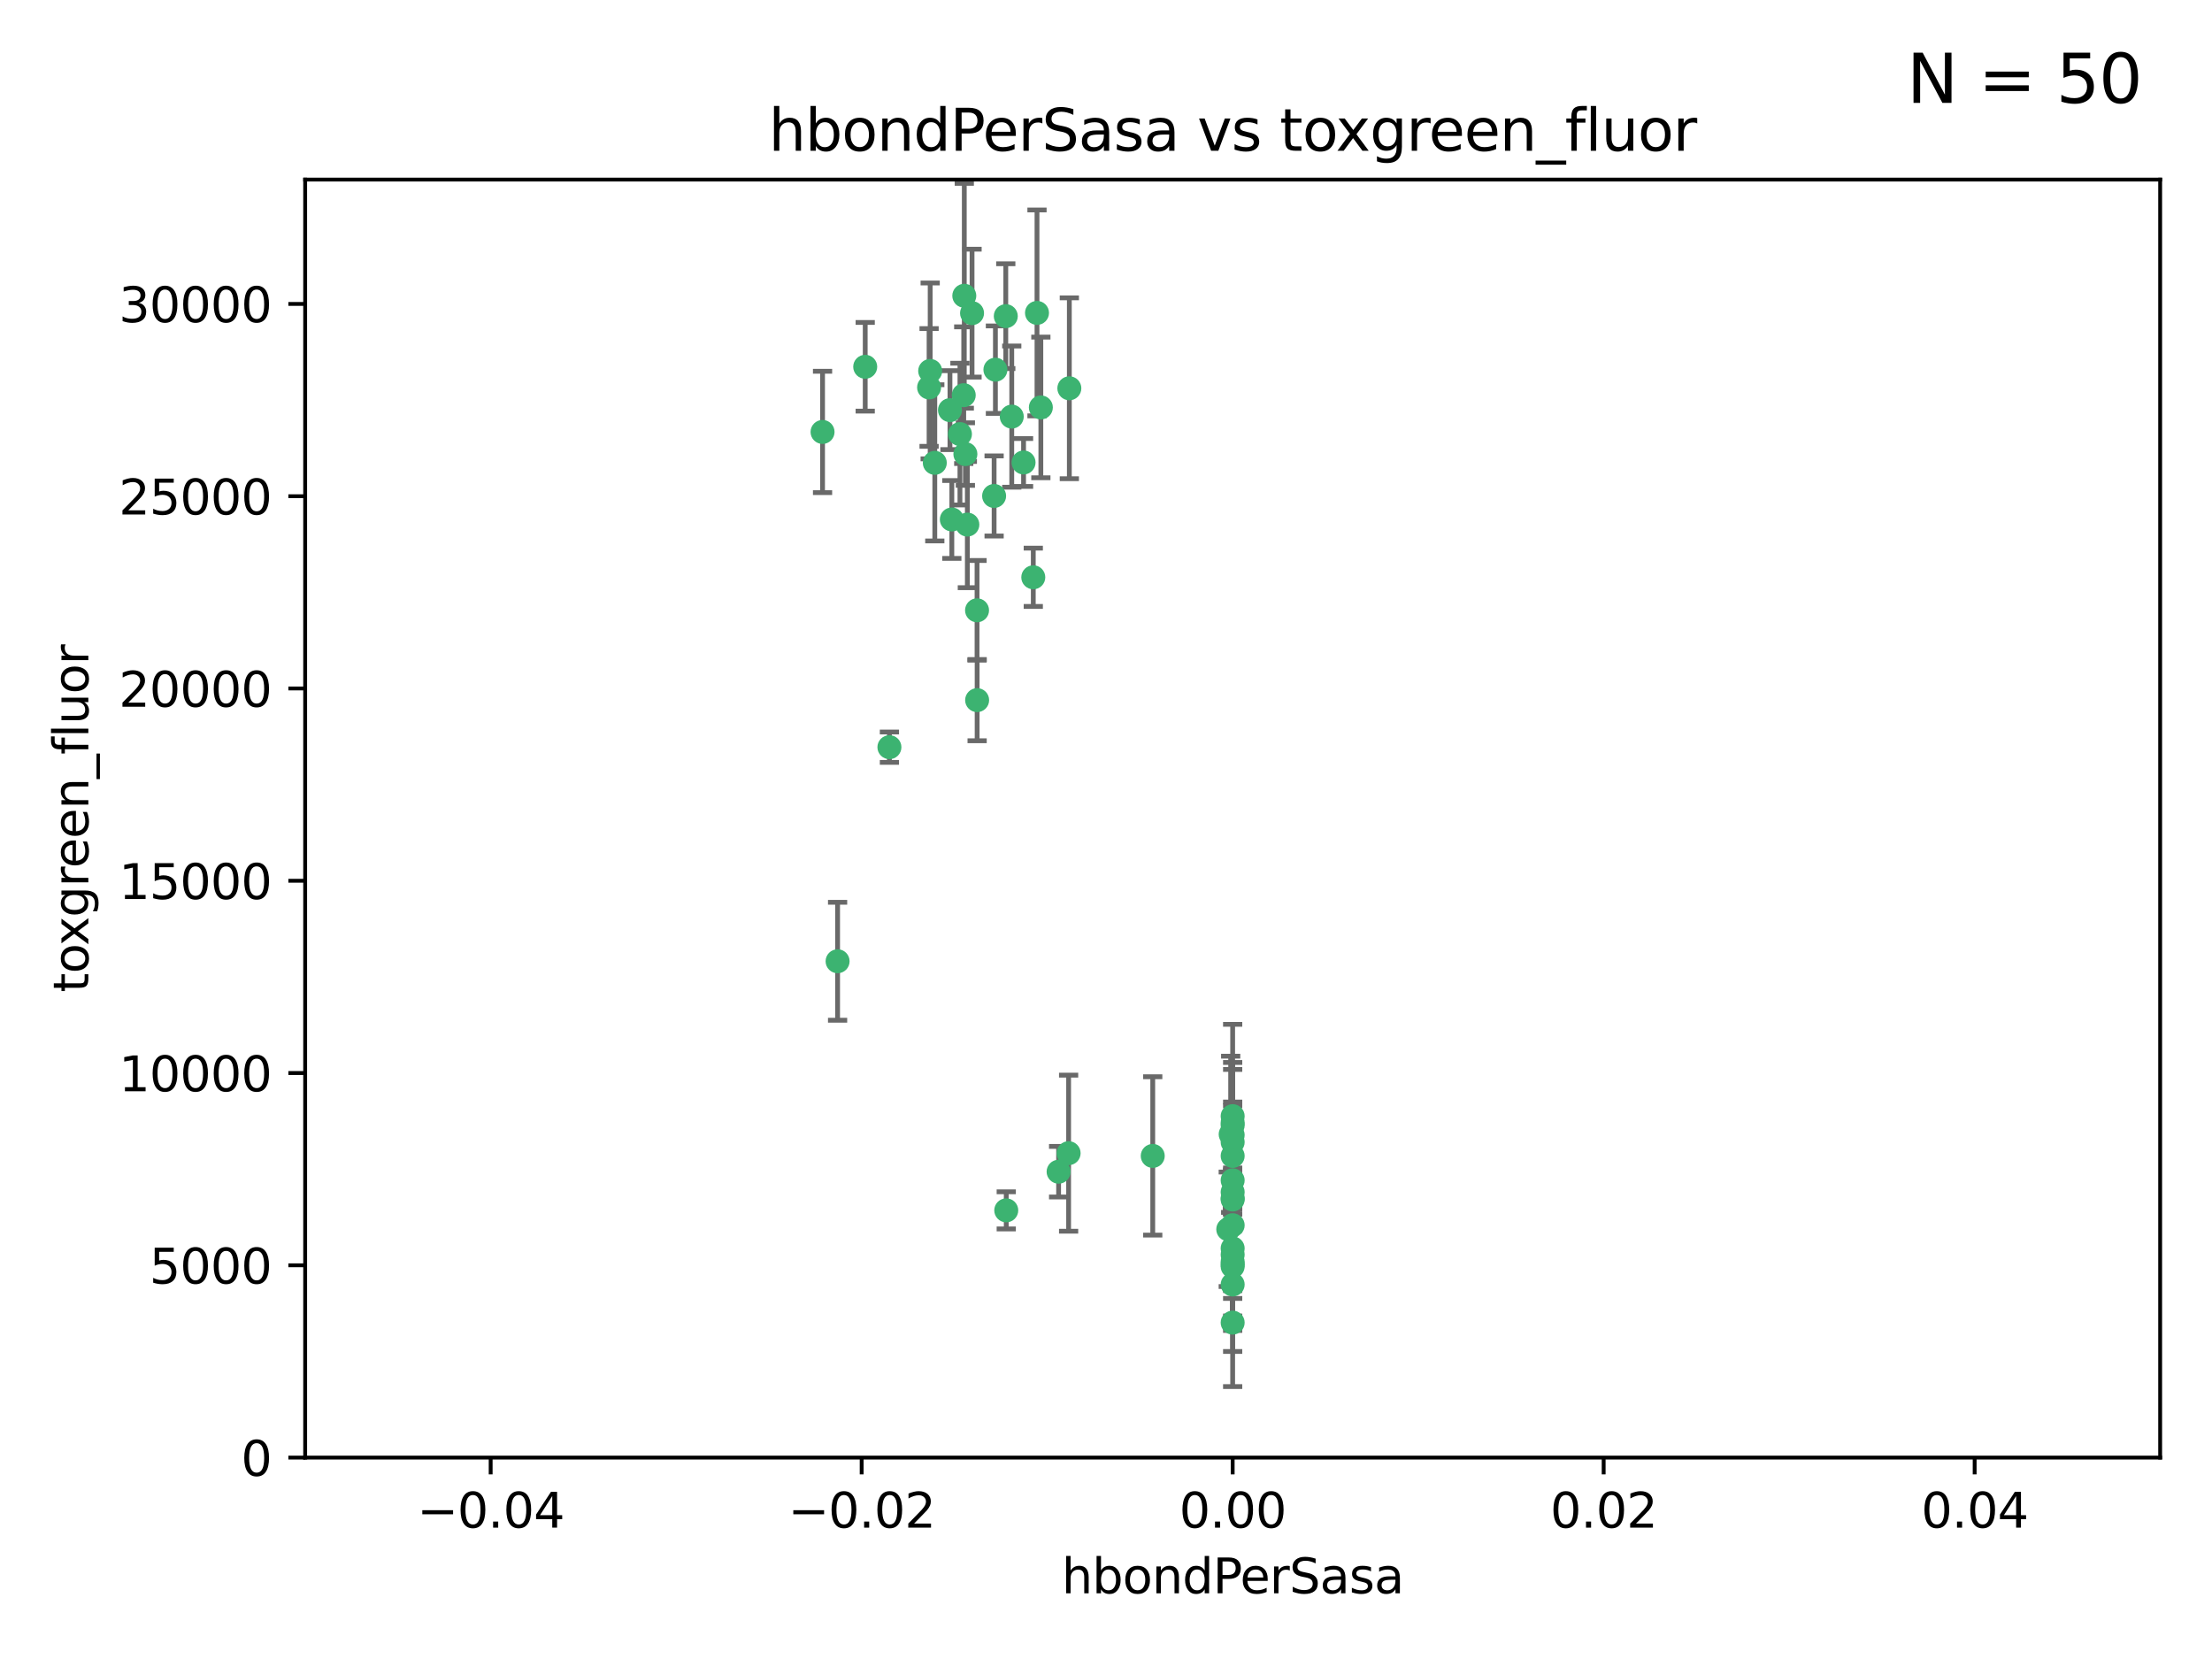 <?xml version="1.0" encoding="utf-8" standalone="no"?>
<!DOCTYPE svg PUBLIC "-//W3C//DTD SVG 1.1//EN"
  "http://www.w3.org/Graphics/SVG/1.1/DTD/svg11.dtd">
<svg xmlns:xlink="http://www.w3.org/1999/xlink" width="460.8pt" height="345.6pt" viewBox="0 0 460.8 345.6" xmlns="http://www.w3.org/2000/svg" version="1.1">
 <defs>
  <style type="text/css">*{stroke-linejoin: round; stroke-linecap: butt}</style>
 </defs>
 <g id="figure_1">
  <g id="patch_1">
   <path d="M 0 345.6 
L 460.8 345.6 
L 460.8 0 
L 0 0 
z
" style="fill: #ffffff"/>
  </g>
  <g id="axes_1">
   <g id="patch_2">
    <path d="M 63.571 303.64 
L 450 303.64 
L 450 37.411 
L 63.571 37.411 
z
" style="fill: #ffffff"/>
   </g>
   <g id="PathCollection_1">
    <defs>
     <path id="mdb2b9da87b" d="M 0 1.118 
C 0.297 1.118 0.581 1 0.791 0.791 
C 1 0.581 1.118 0.297 1.118 0 
C 1.118 -0.297 1 -0.581 0.791 -0.791 
C 0.581 -1 0.297 -1.118 0 -1.118 
C -0.297 -1.118 -0.581 -1 -0.791 -0.791 
C -1 -0.581 -1.118 -0.297 -1.118 0 
C -1.118 0.297 -1 0.581 -0.791 0.791 
C -0.581 1 -0.297 1.118 0 1.118 
z
" style="stroke: #3cb371"/>
    </defs>
    <g clip-path="url(#p364fda44f4)">
     <use xlink:href="#mdb2b9da87b" x="207.091" y="103.319" style="fill: #3cb371; stroke: #3cb371"/>
     <use xlink:href="#mdb2b9da87b" x="216.026" y="65.184" style="fill: #3cb371; stroke: #3cb371"/>
     <use xlink:href="#mdb2b9da87b" x="197.895" y="85.438" style="fill: #3cb371; stroke: #3cb371"/>
     <use xlink:href="#mdb2b9da87b" x="200.763" y="82.326" style="fill: #3cb371; stroke: #3cb371"/>
     <use xlink:href="#mdb2b9da87b" x="180.24" y="76.407" style="fill: #3cb371; stroke: #3cb371"/>
     <use xlink:href="#mdb2b9da87b" x="209.523" y="65.86" style="fill: #3cb371; stroke: #3cb371"/>
     <use xlink:href="#mdb2b9da87b" x="198.284" y="108.214" style="fill: #3cb371; stroke: #3cb371"/>
     <use xlink:href="#mdb2b9da87b" x="199.974" y="90.426" style="fill: #3cb371; stroke: #3cb371"/>
     <use xlink:href="#mdb2b9da87b" x="200.88" y="61.614" style="fill: #3cb371; stroke: #3cb371"/>
     <use xlink:href="#mdb2b9da87b" x="203.536" y="127.138" style="fill: #3cb371; stroke: #3cb371"/>
     <use xlink:href="#mdb2b9da87b" x="222.763" y="80.887" style="fill: #3cb371; stroke: #3cb371"/>
     <use xlink:href="#mdb2b9da87b" x="201.107" y="94.593" style="fill: #3cb371; stroke: #3cb371"/>
     <use xlink:href="#mdb2b9da87b" x="207.363" y="77.01" style="fill: #3cb371; stroke: #3cb371"/>
     <use xlink:href="#mdb2b9da87b" x="203.554" y="145.851" style="fill: #3cb371; stroke: #3cb371"/>
     <use xlink:href="#mdb2b9da87b" x="210.768" y="86.787" style="fill: #3cb371; stroke: #3cb371"/>
     <use xlink:href="#mdb2b9da87b" x="216.829" y="84.877" style="fill: #3cb371; stroke: #3cb371"/>
     <use xlink:href="#mdb2b9da87b" x="193.773" y="77.272" style="fill: #3cb371; stroke: #3cb371"/>
     <use xlink:href="#mdb2b9da87b" x="213.226" y="96.341" style="fill: #3cb371; stroke: #3cb371"/>
     <use xlink:href="#mdb2b9da87b" x="202.496" y="65.233" style="fill: #3cb371; stroke: #3cb371"/>
     <use xlink:href="#mdb2b9da87b" x="215.253" y="120.261" style="fill: #3cb371; stroke: #3cb371"/>
     <use xlink:href="#mdb2b9da87b" x="174.486" y="200.248" style="fill: #3cb371; stroke: #3cb371"/>
     <use xlink:href="#mdb2b9da87b" x="209.62" y="252.138" style="fill: #3cb371; stroke: #3cb371"/>
     <use xlink:href="#mdb2b9da87b" x="194.735" y="96.418" style="fill: #3cb371; stroke: #3cb371"/>
     <use xlink:href="#mdb2b9da87b" x="193.547" y="80.711" style="fill: #3cb371; stroke: #3cb371"/>
     <use xlink:href="#mdb2b9da87b" x="171.352" y="89.982" style="fill: #3cb371; stroke: #3cb371"/>
     <use xlink:href="#mdb2b9da87b" x="222.612" y="240.229" style="fill: #3cb371; stroke: #3cb371"/>
     <use xlink:href="#mdb2b9da87b" x="220.527" y="244.087" style="fill: #3cb371; stroke: #3cb371"/>
     <use xlink:href="#mdb2b9da87b" x="201.516" y="109.281" style="fill: #3cb371; stroke: #3cb371"/>
     <use xlink:href="#mdb2b9da87b" x="185.282" y="155.653" style="fill: #3cb371; stroke: #3cb371"/>
     <use xlink:href="#mdb2b9da87b" x="256.786" y="263.821" style="fill: #3cb371; stroke: #3cb371"/>
     <use xlink:href="#mdb2b9da87b" x="240.137" y="240.798" style="fill: #3cb371; stroke: #3cb371"/>
     <use xlink:href="#mdb2b9da87b" x="256.786" y="248.333" style="fill: #3cb371; stroke: #3cb371"/>
     <use xlink:href="#mdb2b9da87b" x="256.786" y="260.057" style="fill: #3cb371; stroke: #3cb371"/>
     <use xlink:href="#mdb2b9da87b" x="256.786" y="232.519" style="fill: #3cb371; stroke: #3cb371"/>
     <use xlink:href="#mdb2b9da87b" x="256.786" y="234.427" style="fill: #3cb371; stroke: #3cb371"/>
     <use xlink:href="#mdb2b9da87b" x="255.869" y="256.083" style="fill: #3cb371; stroke: #3cb371"/>
     <use xlink:href="#mdb2b9da87b" x="256.786" y="249.606" style="fill: #3cb371; stroke: #3cb371"/>
     <use xlink:href="#mdb2b9da87b" x="256.786" y="240.802" style="fill: #3cb371; stroke: #3cb371"/>
     <use xlink:href="#mdb2b9da87b" x="256.786" y="245.879" style="fill: #3cb371; stroke: #3cb371"/>
     <use xlink:href="#mdb2b9da87b" x="256.786" y="236.437" style="fill: #3cb371; stroke: #3cb371"/>
     <use xlink:href="#mdb2b9da87b" x="256.786" y="237.927" style="fill: #3cb371; stroke: #3cb371"/>
     <use xlink:href="#mdb2b9da87b" x="256.786" y="249.877" style="fill: #3cb371; stroke: #3cb371"/>
     <use xlink:href="#mdb2b9da87b" x="256.786" y="255.236" style="fill: #3cb371; stroke: #3cb371"/>
     <use xlink:href="#mdb2b9da87b" x="256.786" y="267.589" style="fill: #3cb371; stroke: #3cb371"/>
     <use xlink:href="#mdb2b9da87b" x="256.786" y="263.407" style="fill: #3cb371; stroke: #3cb371"/>
     <use xlink:href="#mdb2b9da87b" x="256.786" y="275.523" style="fill: #3cb371; stroke: #3cb371"/>
     <use xlink:href="#mdb2b9da87b" x="256.786" y="233.87" style="fill: #3cb371; stroke: #3cb371"/>
     <use xlink:href="#mdb2b9da87b" x="256.786" y="261.371" style="fill: #3cb371; stroke: #3cb371"/>
     <use xlink:href="#mdb2b9da87b" x="256.372" y="236.293" style="fill: #3cb371; stroke: #3cb371"/>
     <use xlink:href="#mdb2b9da87b" x="256.786" y="262.865" style="fill: #3cb371; stroke: #3cb371"/>
    </g>
   </g>
   <g id="matplotlib.axis_1">
    <g id="xtick_1">
     <g id="line2d_1">
      <defs>
       <path id="made9ef7521" d="M 0 0 
L 0 3.5 
" style="stroke: #000000; stroke-width: 0.8"/>
      </defs>
      <g>
       <use xlink:href="#made9ef7521" x="102.214" y="303.64" style="stroke: #000000; stroke-width: 0.8"/>
      </g>
     </g>
     <g id="text_1">
      <!-- −0.04 -->
      <g transform="translate(86.891 318.238)scale(0.1 -0.1)">
       <defs>
        <path id="DejaVuSans-2212" d="M 678 2272 
L 4684 2272 
L 4684 1741 
L 678 1741 
L 678 2272 
z
" transform="scale(0.016)"/>
        <path id="DejaVuSans-30" d="M 2034 4250 
Q 1547 4250 1301 3770 
Q 1056 3291 1056 2328 
Q 1056 1369 1301 889 
Q 1547 409 2034 409 
Q 2525 409 2770 889 
Q 3016 1369 3016 2328 
Q 3016 3291 2770 3770 
Q 2525 4250 2034 4250 
z
M 2034 4750 
Q 2819 4750 3233 4129 
Q 3647 3509 3647 2328 
Q 3647 1150 3233 529 
Q 2819 -91 2034 -91 
Q 1250 -91 836 529 
Q 422 1150 422 2328 
Q 422 3509 836 4129 
Q 1250 4750 2034 4750 
z
" transform="scale(0.016)"/>
        <path id="DejaVuSans-2e" d="M 684 794 
L 1344 794 
L 1344 0 
L 684 0 
L 684 794 
z
" transform="scale(0.016)"/>
        <path id="DejaVuSans-34" d="M 2419 4116 
L 825 1625 
L 2419 1625 
L 2419 4116 
z
M 2253 4666 
L 3047 4666 
L 3047 1625 
L 3713 1625 
L 3713 1100 
L 3047 1100 
L 3047 0 
L 2419 0 
L 2419 1100 
L 313 1100 
L 313 1709 
L 2253 4666 
z
" transform="scale(0.016)"/>
       </defs>
       <use xlink:href="#DejaVuSans-2212"/>
       <use xlink:href="#DejaVuSans-30" x="83.789"/>
       <use xlink:href="#DejaVuSans-2e" x="147.412"/>
       <use xlink:href="#DejaVuSans-30" x="179.199"/>
       <use xlink:href="#DejaVuSans-34" x="242.822"/>
      </g>
     </g>
    </g>
    <g id="xtick_2">
     <g id="line2d_2">
      <g>
       <use xlink:href="#made9ef7521" x="179.5" y="303.64" style="stroke: #000000; stroke-width: 0.8"/>
      </g>
     </g>
     <g id="text_2">
      <!-- −0.02 -->
      <g transform="translate(164.177 318.238)scale(0.1 -0.1)">
       <defs>
        <path id="DejaVuSans-32" d="M 1228 531 
L 3431 531 
L 3431 0 
L 469 0 
L 469 531 
Q 828 903 1448 1529 
Q 2069 2156 2228 2338 
Q 2531 2678 2651 2914 
Q 2772 3150 2772 3378 
Q 2772 3750 2511 3984 
Q 2250 4219 1831 4219 
Q 1534 4219 1204 4116 
Q 875 4013 500 3803 
L 500 4441 
Q 881 4594 1212 4672 
Q 1544 4750 1819 4750 
Q 2544 4750 2975 4387 
Q 3406 4025 3406 3419 
Q 3406 3131 3298 2873 
Q 3191 2616 2906 2266 
Q 2828 2175 2409 1742 
Q 1991 1309 1228 531 
z
" transform="scale(0.016)"/>
       </defs>
       <use xlink:href="#DejaVuSans-2212"/>
       <use xlink:href="#DejaVuSans-30" x="83.789"/>
       <use xlink:href="#DejaVuSans-2e" x="147.412"/>
       <use xlink:href="#DejaVuSans-30" x="179.199"/>
       <use xlink:href="#DejaVuSans-32" x="242.822"/>
      </g>
     </g>
    </g>
    <g id="xtick_3">
     <g id="line2d_3">
      <g>
       <use xlink:href="#made9ef7521" x="256.786" y="303.64" style="stroke: #000000; stroke-width: 0.8"/>
      </g>
     </g>
     <g id="text_3">
      <!-- 0.00 -->
      <g transform="translate(245.653 318.238)scale(0.1 -0.1)">
       <use xlink:href="#DejaVuSans-30"/>
       <use xlink:href="#DejaVuSans-2e" x="63.623"/>
       <use xlink:href="#DejaVuSans-30" x="95.41"/>
       <use xlink:href="#DejaVuSans-30" x="159.033"/>
      </g>
     </g>
    </g>
    <g id="xtick_4">
     <g id="line2d_4">
      <g>
       <use xlink:href="#made9ef7521" x="334.071" y="303.64" style="stroke: #000000; stroke-width: 0.8"/>
      </g>
     </g>
     <g id="text_4">
      <!-- 0.02 -->
      <g transform="translate(322.939 318.238)scale(0.1 -0.1)">
       <use xlink:href="#DejaVuSans-30"/>
       <use xlink:href="#DejaVuSans-2e" x="63.623"/>
       <use xlink:href="#DejaVuSans-30" x="95.41"/>
       <use xlink:href="#DejaVuSans-32" x="159.033"/>
      </g>
     </g>
    </g>
    <g id="xtick_5">
     <g id="line2d_5">
      <g>
       <use xlink:href="#made9ef7521" x="411.357" y="303.64" style="stroke: #000000; stroke-width: 0.8"/>
      </g>
     </g>
     <g id="text_5">
      <!-- 0.04 -->
      <g transform="translate(400.224 318.238)scale(0.1 -0.1)">
       <use xlink:href="#DejaVuSans-30"/>
       <use xlink:href="#DejaVuSans-2e" x="63.623"/>
       <use xlink:href="#DejaVuSans-30" x="95.41"/>
       <use xlink:href="#DejaVuSans-34" x="159.033"/>
      </g>
     </g>
    </g>
    <g id="text_6">
     <!-- hbondPerSasa -->
     <g transform="translate(221.168 331.917)scale(0.1 -0.1)">
      <defs>
       <path id="DejaVuSans-68" d="M 3513 2113 
L 3513 0 
L 2938 0 
L 2938 2094 
Q 2938 2591 2744 2837 
Q 2550 3084 2163 3084 
Q 1697 3084 1428 2787 
Q 1159 2491 1159 1978 
L 1159 0 
L 581 0 
L 581 4863 
L 1159 4863 
L 1159 2956 
Q 1366 3272 1645 3428 
Q 1925 3584 2291 3584 
Q 2894 3584 3203 3211 
Q 3513 2838 3513 2113 
z
" transform="scale(0.016)"/>
       <path id="DejaVuSans-62" d="M 3116 1747 
Q 3116 2381 2855 2742 
Q 2594 3103 2138 3103 
Q 1681 3103 1420 2742 
Q 1159 2381 1159 1747 
Q 1159 1113 1420 752 
Q 1681 391 2138 391 
Q 2594 391 2855 752 
Q 3116 1113 3116 1747 
z
M 1159 2969 
Q 1341 3281 1617 3432 
Q 1894 3584 2278 3584 
Q 2916 3584 3314 3078 
Q 3713 2572 3713 1747 
Q 3713 922 3314 415 
Q 2916 -91 2278 -91 
Q 1894 -91 1617 61 
Q 1341 213 1159 525 
L 1159 0 
L 581 0 
L 581 4863 
L 1159 4863 
L 1159 2969 
z
" transform="scale(0.016)"/>
       <path id="DejaVuSans-6f" d="M 1959 3097 
Q 1497 3097 1228 2736 
Q 959 2375 959 1747 
Q 959 1119 1226 758 
Q 1494 397 1959 397 
Q 2419 397 2687 759 
Q 2956 1122 2956 1747 
Q 2956 2369 2687 2733 
Q 2419 3097 1959 3097 
z
M 1959 3584 
Q 2709 3584 3137 3096 
Q 3566 2609 3566 1747 
Q 3566 888 3137 398 
Q 2709 -91 1959 -91 
Q 1206 -91 779 398 
Q 353 888 353 1747 
Q 353 2609 779 3096 
Q 1206 3584 1959 3584 
z
" transform="scale(0.016)"/>
       <path id="DejaVuSans-6e" d="M 3513 2113 
L 3513 0 
L 2938 0 
L 2938 2094 
Q 2938 2591 2744 2837 
Q 2550 3084 2163 3084 
Q 1697 3084 1428 2787 
Q 1159 2491 1159 1978 
L 1159 0 
L 581 0 
L 581 3500 
L 1159 3500 
L 1159 2956 
Q 1366 3272 1645 3428 
Q 1925 3584 2291 3584 
Q 2894 3584 3203 3211 
Q 3513 2838 3513 2113 
z
" transform="scale(0.016)"/>
       <path id="DejaVuSans-64" d="M 2906 2969 
L 2906 4863 
L 3481 4863 
L 3481 0 
L 2906 0 
L 2906 525 
Q 2725 213 2448 61 
Q 2172 -91 1784 -91 
Q 1150 -91 751 415 
Q 353 922 353 1747 
Q 353 2572 751 3078 
Q 1150 3584 1784 3584 
Q 2172 3584 2448 3432 
Q 2725 3281 2906 2969 
z
M 947 1747 
Q 947 1113 1208 752 
Q 1469 391 1925 391 
Q 2381 391 2643 752 
Q 2906 1113 2906 1747 
Q 2906 2381 2643 2742 
Q 2381 3103 1925 3103 
Q 1469 3103 1208 2742 
Q 947 2381 947 1747 
z
" transform="scale(0.016)"/>
       <path id="DejaVuSans-50" d="M 1259 4147 
L 1259 2394 
L 2053 2394 
Q 2494 2394 2734 2622 
Q 2975 2850 2975 3272 
Q 2975 3691 2734 3919 
Q 2494 4147 2053 4147 
L 1259 4147 
z
M 628 4666 
L 2053 4666 
Q 2838 4666 3239 4311 
Q 3641 3956 3641 3272 
Q 3641 2581 3239 2228 
Q 2838 1875 2053 1875 
L 1259 1875 
L 1259 0 
L 628 0 
L 628 4666 
z
" transform="scale(0.016)"/>
       <path id="DejaVuSans-65" d="M 3597 1894 
L 3597 1613 
L 953 1613 
Q 991 1019 1311 708 
Q 1631 397 2203 397 
Q 2534 397 2845 478 
Q 3156 559 3463 722 
L 3463 178 
Q 3153 47 2828 -22 
Q 2503 -91 2169 -91 
Q 1331 -91 842 396 
Q 353 884 353 1716 
Q 353 2575 817 3079 
Q 1281 3584 2069 3584 
Q 2775 3584 3186 3129 
Q 3597 2675 3597 1894 
z
M 3022 2063 
Q 3016 2534 2758 2815 
Q 2500 3097 2075 3097 
Q 1594 3097 1305 2825 
Q 1016 2553 972 2059 
L 3022 2063 
z
" transform="scale(0.016)"/>
       <path id="DejaVuSans-72" d="M 2631 2963 
Q 2534 3019 2420 3045 
Q 2306 3072 2169 3072 
Q 1681 3072 1420 2755 
Q 1159 2438 1159 1844 
L 1159 0 
L 581 0 
L 581 3500 
L 1159 3500 
L 1159 2956 
Q 1341 3275 1631 3429 
Q 1922 3584 2338 3584 
Q 2397 3584 2469 3576 
Q 2541 3569 2628 3553 
L 2631 2963 
z
" transform="scale(0.016)"/>
       <path id="DejaVuSans-53" d="M 3425 4513 
L 3425 3897 
Q 3066 4069 2747 4153 
Q 2428 4238 2131 4238 
Q 1616 4238 1336 4038 
Q 1056 3838 1056 3469 
Q 1056 3159 1242 3001 
Q 1428 2844 1947 2747 
L 2328 2669 
Q 3034 2534 3370 2195 
Q 3706 1856 3706 1288 
Q 3706 609 3251 259 
Q 2797 -91 1919 -91 
Q 1588 -91 1214 -16 
Q 841 59 441 206 
L 441 856 
Q 825 641 1194 531 
Q 1563 422 1919 422 
Q 2459 422 2753 634 
Q 3047 847 3047 1241 
Q 3047 1584 2836 1778 
Q 2625 1972 2144 2069 
L 1759 2144 
Q 1053 2284 737 2584 
Q 422 2884 422 3419 
Q 422 4038 858 4394 
Q 1294 4750 2059 4750 
Q 2388 4750 2728 4690 
Q 3069 4631 3425 4513 
z
" transform="scale(0.016)"/>
       <path id="DejaVuSans-61" d="M 2194 1759 
Q 1497 1759 1228 1600 
Q 959 1441 959 1056 
Q 959 750 1161 570 
Q 1363 391 1709 391 
Q 2188 391 2477 730 
Q 2766 1069 2766 1631 
L 2766 1759 
L 2194 1759 
z
M 3341 1997 
L 3341 0 
L 2766 0 
L 2766 531 
Q 2569 213 2275 61 
Q 1981 -91 1556 -91 
Q 1019 -91 701 211 
Q 384 513 384 1019 
Q 384 1609 779 1909 
Q 1175 2209 1959 2209 
L 2766 2209 
L 2766 2266 
Q 2766 2663 2505 2880 
Q 2244 3097 1772 3097 
Q 1472 3097 1187 3025 
Q 903 2953 641 2809 
L 641 3341 
Q 956 3463 1253 3523 
Q 1550 3584 1831 3584 
Q 2591 3584 2966 3190 
Q 3341 2797 3341 1997 
z
" transform="scale(0.016)"/>
       <path id="DejaVuSans-73" d="M 2834 3397 
L 2834 2853 
Q 2591 2978 2328 3040 
Q 2066 3103 1784 3103 
Q 1356 3103 1142 2972 
Q 928 2841 928 2578 
Q 928 2378 1081 2264 
Q 1234 2150 1697 2047 
L 1894 2003 
Q 2506 1872 2764 1633 
Q 3022 1394 3022 966 
Q 3022 478 2636 193 
Q 2250 -91 1575 -91 
Q 1294 -91 989 -36 
Q 684 19 347 128 
L 347 722 
Q 666 556 975 473 
Q 1284 391 1588 391 
Q 1994 391 2212 530 
Q 2431 669 2431 922 
Q 2431 1156 2273 1281 
Q 2116 1406 1581 1522 
L 1381 1569 
Q 847 1681 609 1914 
Q 372 2147 372 2553 
Q 372 3047 722 3315 
Q 1072 3584 1716 3584 
Q 2034 3584 2315 3537 
Q 2597 3491 2834 3397 
z
" transform="scale(0.016)"/>
      </defs>
      <use xlink:href="#DejaVuSans-68"/>
      <use xlink:href="#DejaVuSans-62" x="63.379"/>
      <use xlink:href="#DejaVuSans-6f" x="126.855"/>
      <use xlink:href="#DejaVuSans-6e" x="188.037"/>
      <use xlink:href="#DejaVuSans-64" x="251.416"/>
      <use xlink:href="#DejaVuSans-50" x="314.893"/>
      <use xlink:href="#DejaVuSans-65" x="371.57"/>
      <use xlink:href="#DejaVuSans-72" x="433.094"/>
      <use xlink:href="#DejaVuSans-53" x="474.207"/>
      <use xlink:href="#DejaVuSans-61" x="537.684"/>
      <use xlink:href="#DejaVuSans-73" x="598.963"/>
      <use xlink:href="#DejaVuSans-61" x="651.062"/>
     </g>
    </g>
   </g>
   <g id="matplotlib.axis_2">
    <g id="ytick_1">
     <g id="line2d_6">
      <defs>
       <path id="mf29296e3e3" d="M 0 0 
L -3.5 0 
" style="stroke: #000000; stroke-width: 0.8"/>
      </defs>
      <g>
       <use xlink:href="#mf29296e3e3" x="63.571" y="303.64" style="stroke: #000000; stroke-width: 0.8"/>
      </g>
     </g>
     <g id="text_7">
      <!-- 0 -->
      <g transform="translate(50.209 307.439)scale(0.1 -0.1)">
       <use xlink:href="#DejaVuSans-30"/>
      </g>
     </g>
    </g>
    <g id="ytick_2">
     <g id="line2d_7">
      <g>
       <use xlink:href="#mf29296e3e3" x="63.571" y="263.586" style="stroke: #000000; stroke-width: 0.8"/>
      </g>
     </g>
     <g id="text_8">
      <!-- 5000 -->
      <g transform="translate(31.121 267.385)scale(0.1 -0.1)">
       <defs>
        <path id="DejaVuSans-35" d="M 691 4666 
L 3169 4666 
L 3169 4134 
L 1269 4134 
L 1269 2991 
Q 1406 3038 1543 3061 
Q 1681 3084 1819 3084 
Q 2600 3084 3056 2656 
Q 3513 2228 3513 1497 
Q 3513 744 3044 326 
Q 2575 -91 1722 -91 
Q 1428 -91 1123 -41 
Q 819 9 494 109 
L 494 744 
Q 775 591 1075 516 
Q 1375 441 1709 441 
Q 2250 441 2565 725 
Q 2881 1009 2881 1497 
Q 2881 1984 2565 2268 
Q 2250 2553 1709 2553 
Q 1456 2553 1204 2497 
Q 953 2441 691 2322 
L 691 4666 
z
" transform="scale(0.016)"/>
       </defs>
       <use xlink:href="#DejaVuSans-35"/>
       <use xlink:href="#DejaVuSans-30" x="63.623"/>
       <use xlink:href="#DejaVuSans-30" x="127.246"/>
       <use xlink:href="#DejaVuSans-30" x="190.869"/>
      </g>
     </g>
    </g>
    <g id="ytick_3">
     <g id="line2d_8">
      <g>
       <use xlink:href="#mf29296e3e3" x="63.571" y="223.532" style="stroke: #000000; stroke-width: 0.8"/>
      </g>
     </g>
     <g id="text_9">
      <!-- 10000 -->
      <g transform="translate(24.759 227.331)scale(0.1 -0.1)">
       <defs>
        <path id="DejaVuSans-31" d="M 794 531 
L 1825 531 
L 1825 4091 
L 703 3866 
L 703 4441 
L 1819 4666 
L 2450 4666 
L 2450 531 
L 3481 531 
L 3481 0 
L 794 0 
L 794 531 
z
" transform="scale(0.016)"/>
       </defs>
       <use xlink:href="#DejaVuSans-31"/>
       <use xlink:href="#DejaVuSans-30" x="63.623"/>
       <use xlink:href="#DejaVuSans-30" x="127.246"/>
       <use xlink:href="#DejaVuSans-30" x="190.869"/>
       <use xlink:href="#DejaVuSans-30" x="254.492"/>
      </g>
     </g>
    </g>
    <g id="ytick_4">
     <g id="line2d_9">
      <g>
       <use xlink:href="#mf29296e3e3" x="63.571" y="183.478" style="stroke: #000000; stroke-width: 0.8"/>
      </g>
     </g>
     <g id="text_10">
      <!-- 15000 -->
      <g transform="translate(24.759 187.278)scale(0.1 -0.1)">
       <use xlink:href="#DejaVuSans-31"/>
       <use xlink:href="#DejaVuSans-35" x="63.623"/>
       <use xlink:href="#DejaVuSans-30" x="127.246"/>
       <use xlink:href="#DejaVuSans-30" x="190.869"/>
       <use xlink:href="#DejaVuSans-30" x="254.492"/>
      </g>
     </g>
    </g>
    <g id="ytick_5">
     <g id="line2d_10">
      <g>
       <use xlink:href="#mf29296e3e3" x="63.571" y="143.424" style="stroke: #000000; stroke-width: 0.8"/>
      </g>
     </g>
     <g id="text_11">
      <!-- 20000 -->
      <g transform="translate(24.759 147.224)scale(0.1 -0.1)">
       <use xlink:href="#DejaVuSans-32"/>
       <use xlink:href="#DejaVuSans-30" x="63.623"/>
       <use xlink:href="#DejaVuSans-30" x="127.246"/>
       <use xlink:href="#DejaVuSans-30" x="190.869"/>
       <use xlink:href="#DejaVuSans-30" x="254.492"/>
      </g>
     </g>
    </g>
    <g id="ytick_6">
     <g id="line2d_11">
      <g>
       <use xlink:href="#mf29296e3e3" x="63.571" y="103.371" style="stroke: #000000; stroke-width: 0.8"/>
      </g>
     </g>
     <g id="text_12">
      <!-- 25000 -->
      <g transform="translate(24.759 107.17)scale(0.1 -0.1)">
       <use xlink:href="#DejaVuSans-32"/>
       <use xlink:href="#DejaVuSans-35" x="63.623"/>
       <use xlink:href="#DejaVuSans-30" x="127.246"/>
       <use xlink:href="#DejaVuSans-30" x="190.869"/>
       <use xlink:href="#DejaVuSans-30" x="254.492"/>
      </g>
     </g>
    </g>
    <g id="ytick_7">
     <g id="line2d_12">
      <g>
       <use xlink:href="#mf29296e3e3" x="63.571" y="63.317" style="stroke: #000000; stroke-width: 0.8"/>
      </g>
     </g>
     <g id="text_13">
      <!-- 30000 -->
      <g transform="translate(24.759 67.116)scale(0.1 -0.1)">
       <defs>
        <path id="DejaVuSans-33" d="M 2597 2516 
Q 3050 2419 3304 2112 
Q 3559 1806 3559 1356 
Q 3559 666 3084 287 
Q 2609 -91 1734 -91 
Q 1441 -91 1130 -33 
Q 819 25 488 141 
L 488 750 
Q 750 597 1062 519 
Q 1375 441 1716 441 
Q 2309 441 2620 675 
Q 2931 909 2931 1356 
Q 2931 1769 2642 2001 
Q 2353 2234 1838 2234 
L 1294 2234 
L 1294 2753 
L 1863 2753 
Q 2328 2753 2575 2939 
Q 2822 3125 2822 3475 
Q 2822 3834 2567 4026 
Q 2313 4219 1838 4219 
Q 1578 4219 1281 4162 
Q 984 4106 628 3988 
L 628 4550 
Q 988 4650 1302 4700 
Q 1616 4750 1894 4750 
Q 2613 4750 3031 4423 
Q 3450 4097 3450 3541 
Q 3450 3153 3228 2886 
Q 3006 2619 2597 2516 
z
" transform="scale(0.016)"/>
       </defs>
       <use xlink:href="#DejaVuSans-33"/>
       <use xlink:href="#DejaVuSans-30" x="63.623"/>
       <use xlink:href="#DejaVuSans-30" x="127.246"/>
       <use xlink:href="#DejaVuSans-30" x="190.869"/>
       <use xlink:href="#DejaVuSans-30" x="254.492"/>
      </g>
     </g>
    </g>
    <g id="text_14">
     <!-- toxgreen_fluor -->
     <g transform="translate(18.401 206.72)rotate(-90)scale(0.1 -0.1)">
      <defs>
       <path id="DejaVuSans-74" d="M 1172 4494 
L 1172 3500 
L 2356 3500 
L 2356 3053 
L 1172 3053 
L 1172 1153 
Q 1172 725 1289 603 
Q 1406 481 1766 481 
L 2356 481 
L 2356 0 
L 1766 0 
Q 1100 0 847 248 
Q 594 497 594 1153 
L 594 3053 
L 172 3053 
L 172 3500 
L 594 3500 
L 594 4494 
L 1172 4494 
z
" transform="scale(0.016)"/>
       <path id="DejaVuSans-78" d="M 3513 3500 
L 2247 1797 
L 3578 0 
L 2900 0 
L 1881 1375 
L 863 0 
L 184 0 
L 1544 1831 
L 300 3500 
L 978 3500 
L 1906 2253 
L 2834 3500 
L 3513 3500 
z
" transform="scale(0.016)"/>
       <path id="DejaVuSans-67" d="M 2906 1791 
Q 2906 2416 2648 2759 
Q 2391 3103 1925 3103 
Q 1463 3103 1205 2759 
Q 947 2416 947 1791 
Q 947 1169 1205 825 
Q 1463 481 1925 481 
Q 2391 481 2648 825 
Q 2906 1169 2906 1791 
z
M 3481 434 
Q 3481 -459 3084 -895 
Q 2688 -1331 1869 -1331 
Q 1566 -1331 1297 -1286 
Q 1028 -1241 775 -1147 
L 775 -588 
Q 1028 -725 1275 -790 
Q 1522 -856 1778 -856 
Q 2344 -856 2625 -561 
Q 2906 -266 2906 331 
L 2906 616 
Q 2728 306 2450 153 
Q 2172 0 1784 0 
Q 1141 0 747 490 
Q 353 981 353 1791 
Q 353 2603 747 3093 
Q 1141 3584 1784 3584 
Q 2172 3584 2450 3431 
Q 2728 3278 2906 2969 
L 2906 3500 
L 3481 3500 
L 3481 434 
z
" transform="scale(0.016)"/>
       <path id="DejaVuSans-5f" d="M 3263 -1063 
L 3263 -1509 
L -63 -1509 
L -63 -1063 
L 3263 -1063 
z
" transform="scale(0.016)"/>
       <path id="DejaVuSans-66" d="M 2375 4863 
L 2375 4384 
L 1825 4384 
Q 1516 4384 1395 4259 
Q 1275 4134 1275 3809 
L 1275 3500 
L 2222 3500 
L 2222 3053 
L 1275 3053 
L 1275 0 
L 697 0 
L 697 3053 
L 147 3053 
L 147 3500 
L 697 3500 
L 697 3744 
Q 697 4328 969 4595 
Q 1241 4863 1831 4863 
L 2375 4863 
z
" transform="scale(0.016)"/>
       <path id="DejaVuSans-6c" d="M 603 4863 
L 1178 4863 
L 1178 0 
L 603 0 
L 603 4863 
z
" transform="scale(0.016)"/>
       <path id="DejaVuSans-75" d="M 544 1381 
L 544 3500 
L 1119 3500 
L 1119 1403 
Q 1119 906 1312 657 
Q 1506 409 1894 409 
Q 2359 409 2629 706 
Q 2900 1003 2900 1516 
L 2900 3500 
L 3475 3500 
L 3475 0 
L 2900 0 
L 2900 538 
Q 2691 219 2414 64 
Q 2138 -91 1772 -91 
Q 1169 -91 856 284 
Q 544 659 544 1381 
z
M 1991 3584 
L 1991 3584 
z
" transform="scale(0.016)"/>
      </defs>
      <use xlink:href="#DejaVuSans-74"/>
      <use xlink:href="#DejaVuSans-6f" x="39.209"/>
      <use xlink:href="#DejaVuSans-78" x="97.266"/>
      <use xlink:href="#DejaVuSans-67" x="156.445"/>
      <use xlink:href="#DejaVuSans-72" x="219.922"/>
      <use xlink:href="#DejaVuSans-65" x="258.785"/>
      <use xlink:href="#DejaVuSans-65" x="320.309"/>
      <use xlink:href="#DejaVuSans-6e" x="381.832"/>
      <use xlink:href="#DejaVuSans-5f" x="445.211"/>
      <use xlink:href="#DejaVuSans-66" x="495.211"/>
      <use xlink:href="#DejaVuSans-6c" x="530.416"/>
      <use xlink:href="#DejaVuSans-75" x="558.199"/>
      <use xlink:href="#DejaVuSans-6f" x="621.578"/>
      <use xlink:href="#DejaVuSans-72" x="682.76"/>
     </g>
    </g>
   </g>
   <g id="LineCollection_1">
    <path d="M 207.091 111.662 
L 207.091 94.976 
" clip-path="url(#p364fda44f4)" style="fill: none; stroke: #696969"/>
    <path d="M 216.026 86.629 
L 216.026 43.739 
" clip-path="url(#p364fda44f4)" style="fill: none; stroke: #696969"/>
    <path d="M 197.895 93.658 
L 197.895 77.218 
" clip-path="url(#p364fda44f4)" style="fill: none; stroke: #696969"/>
    <path d="M 200.763 96.567 
L 200.763 68.086 
" clip-path="url(#p364fda44f4)" style="fill: none; stroke: #696969"/>
    <path d="M 180.24 85.641 
L 180.24 67.173 
" clip-path="url(#p364fda44f4)" style="fill: none; stroke: #696969"/>
    <path d="M 209.523 76.775 
L 209.523 54.946 
" clip-path="url(#p364fda44f4)" style="fill: none; stroke: #696969"/>
    <path d="M 198.284 116.326 
L 198.284 100.101 
" clip-path="url(#p364fda44f4)" style="fill: none; stroke: #696969"/>
    <path d="M 199.974 105.189 
L 199.974 75.663 
" clip-path="url(#p364fda44f4)" style="fill: none; stroke: #696969"/>
    <path d="M 200.88 85.029 
L 200.88 38.199 
" clip-path="url(#p364fda44f4)" style="fill: none; stroke: #696969"/>
    <path d="M 203.536 137.518 
L 203.536 116.759 
" clip-path="url(#p364fda44f4)" style="fill: none; stroke: #696969"/>
    <path d="M 222.763 99.727 
L 222.763 62.047 
" clip-path="url(#p364fda44f4)" style="fill: none; stroke: #696969"/>
    <path d="M 201.107 101.108 
L 201.107 88.078 
" clip-path="url(#p364fda44f4)" style="fill: none; stroke: #696969"/>
    <path d="M 207.363 86.119 
L 207.363 67.901 
" clip-path="url(#p364fda44f4)" style="fill: none; stroke: #696969"/>
    <path d="M 203.554 154.314 
L 203.554 137.387 
" clip-path="url(#p364fda44f4)" style="fill: none; stroke: #696969"/>
    <path d="M 210.768 101.495 
L 210.768 72.08 
" clip-path="url(#p364fda44f4)" style="fill: none; stroke: #696969"/>
    <path d="M 216.829 99.526 
L 216.829 70.227 
" clip-path="url(#p364fda44f4)" style="fill: none; stroke: #696969"/>
    <path d="M 193.773 95.589 
L 193.773 58.955 
" clip-path="url(#p364fda44f4)" style="fill: none; stroke: #696969"/>
    <path d="M 213.226 101.329 
L 213.226 91.353 
" clip-path="url(#p364fda44f4)" style="fill: none; stroke: #696969"/>
    <path d="M 202.496 78.556 
L 202.496 51.911 
" clip-path="url(#p364fda44f4)" style="fill: none; stroke: #696969"/>
    <path d="M 215.253 126.332 
L 215.253 114.19 
" clip-path="url(#p364fda44f4)" style="fill: none; stroke: #696969"/>
    <path d="M 174.486 212.532 
L 174.486 187.964 
" clip-path="url(#p364fda44f4)" style="fill: none; stroke: #696969"/>
    <path d="M 209.62 256.007 
L 209.62 248.269 
" clip-path="url(#p364fda44f4)" style="fill: none; stroke: #696969"/>
    <path d="M 194.735 112.691 
L 194.735 80.146 
" clip-path="url(#p364fda44f4)" style="fill: none; stroke: #696969"/>
    <path d="M 193.547 92.975 
L 193.547 68.447 
" clip-path="url(#p364fda44f4)" style="fill: none; stroke: #696969"/>
    <path d="M 171.352 102.623 
L 171.352 77.342 
" clip-path="url(#p364fda44f4)" style="fill: none; stroke: #696969"/>
    <path d="M 222.612 256.484 
L 222.612 223.973 
" clip-path="url(#p364fda44f4)" style="fill: none; stroke: #696969"/>
    <path d="M 220.527 249.358 
L 220.527 238.816 
" clip-path="url(#p364fda44f4)" style="fill: none; stroke: #696969"/>
    <path d="M 201.516 122.425 
L 201.516 96.137 
" clip-path="url(#p364fda44f4)" style="fill: none; stroke: #696969"/>
    <path d="M 185.282 158.82 
L 185.282 152.486 
" clip-path="url(#p364fda44f4)" style="fill: none; stroke: #696969"/>
    <path d="M 256.786 281.536 
L 256.786 246.107 
" clip-path="url(#p364fda44f4)" style="fill: none; stroke: #696969"/>
    <path d="M 240.137 257.291 
L 240.137 224.306 
" clip-path="url(#p364fda44f4)" style="fill: none; stroke: #696969"/>
    <path d="M 256.786 252.959 
L 256.786 243.707 
" clip-path="url(#p364fda44f4)" style="fill: none; stroke: #696969"/>
    <path d="M 256.786 268.246 
L 256.786 251.867 
" clip-path="url(#p364fda44f4)" style="fill: none; stroke: #696969"/>
    <path d="M 256.786 251.65 
L 256.786 213.389 
" clip-path="url(#p364fda44f4)" style="fill: none; stroke: #696969"/>
    <path d="M 256.786 246.063 
L 256.786 222.79 
" clip-path="url(#p364fda44f4)" style="fill: none; stroke: #696969"/>
    <path d="M 255.869 268.01 
L 255.869 244.156 
" clip-path="url(#p364fda44f4)" style="fill: none; stroke: #696969"/>
    <path d="M 256.786 268.849 
L 256.786 230.363 
" clip-path="url(#p364fda44f4)" style="fill: none; stroke: #696969"/>
    <path d="M 256.786 260.273 
L 256.786 221.332 
" clip-path="url(#p364fda44f4)" style="fill: none; stroke: #696969"/>
    <path d="M 256.786 252.874 
L 256.786 238.884 
" clip-path="url(#p364fda44f4)" style="fill: none; stroke: #696969"/>
    <path d="M 256.786 243.306 
L 256.786 229.567 
" clip-path="url(#p364fda44f4)" style="fill: none; stroke: #696969"/>
    <path d="M 256.786 239.532 
L 256.786 236.321 
" clip-path="url(#p364fda44f4)" style="fill: none; stroke: #696969"/>
    <path d="M 256.786 255.122 
L 256.786 244.631 
" clip-path="url(#p364fda44f4)" style="fill: none; stroke: #696969"/>
    <path d="M 256.786 259.098 
L 256.786 251.375 
" clip-path="url(#p364fda44f4)" style="fill: none; stroke: #696969"/>
    <path d="M 256.786 275.347 
L 256.786 259.831 
" clip-path="url(#p364fda44f4)" style="fill: none; stroke: #696969"/>
    <path d="M 256.786 270.491 
L 256.786 256.323 
" clip-path="url(#p364fda44f4)" style="fill: none; stroke: #696969"/>
    <path d="M 256.786 288.85 
L 256.786 262.196 
" clip-path="url(#p364fda44f4)" style="fill: none; stroke: #696969"/>
    <path d="M 256.786 235.199 
L 256.786 232.541 
" clip-path="url(#p364fda44f4)" style="fill: none; stroke: #696969"/>
    <path d="M 256.786 277.161 
L 256.786 245.581 
" clip-path="url(#p364fda44f4)" style="fill: none; stroke: #696969"/>
    <path d="M 256.372 252.564 
L 256.372 220.021 
" clip-path="url(#p364fda44f4)" style="fill: none; stroke: #696969"/>
    <path d="M 256.786 274.145 
L 256.786 251.585 
" clip-path="url(#p364fda44f4)" style="fill: none; stroke: #696969"/>
   </g>
   <g id="line2d_13">
    <defs>
     <path id="m09e8f8630b" d="M 2 0 
L -2 -0 
" style="stroke: #696969"/>
    </defs>
    <g clip-path="url(#p364fda44f4)">
     <use xlink:href="#m09e8f8630b" x="207.091" y="111.662" style="fill: #696969; stroke: #696969"/>
     <use xlink:href="#m09e8f8630b" x="216.026" y="86.629" style="fill: #696969; stroke: #696969"/>
     <use xlink:href="#m09e8f8630b" x="197.895" y="93.658" style="fill: #696969; stroke: #696969"/>
     <use xlink:href="#m09e8f8630b" x="200.763" y="96.567" style="fill: #696969; stroke: #696969"/>
     <use xlink:href="#m09e8f8630b" x="180.24" y="85.641" style="fill: #696969; stroke: #696969"/>
     <use xlink:href="#m09e8f8630b" x="209.523" y="76.775" style="fill: #696969; stroke: #696969"/>
     <use xlink:href="#m09e8f8630b" x="198.284" y="116.326" style="fill: #696969; stroke: #696969"/>
     <use xlink:href="#m09e8f8630b" x="199.974" y="105.189" style="fill: #696969; stroke: #696969"/>
     <use xlink:href="#m09e8f8630b" x="200.88" y="85.029" style="fill: #696969; stroke: #696969"/>
     <use xlink:href="#m09e8f8630b" x="203.536" y="137.518" style="fill: #696969; stroke: #696969"/>
     <use xlink:href="#m09e8f8630b" x="222.763" y="99.727" style="fill: #696969; stroke: #696969"/>
     <use xlink:href="#m09e8f8630b" x="201.107" y="101.108" style="fill: #696969; stroke: #696969"/>
     <use xlink:href="#m09e8f8630b" x="207.363" y="86.119" style="fill: #696969; stroke: #696969"/>
     <use xlink:href="#m09e8f8630b" x="203.554" y="154.314" style="fill: #696969; stroke: #696969"/>
     <use xlink:href="#m09e8f8630b" x="210.768" y="101.495" style="fill: #696969; stroke: #696969"/>
     <use xlink:href="#m09e8f8630b" x="216.829" y="99.526" style="fill: #696969; stroke: #696969"/>
     <use xlink:href="#m09e8f8630b" x="193.773" y="95.589" style="fill: #696969; stroke: #696969"/>
     <use xlink:href="#m09e8f8630b" x="213.226" y="101.329" style="fill: #696969; stroke: #696969"/>
     <use xlink:href="#m09e8f8630b" x="202.496" y="78.556" style="fill: #696969; stroke: #696969"/>
     <use xlink:href="#m09e8f8630b" x="215.253" y="126.332" style="fill: #696969; stroke: #696969"/>
     <use xlink:href="#m09e8f8630b" x="174.486" y="212.532" style="fill: #696969; stroke: #696969"/>
     <use xlink:href="#m09e8f8630b" x="209.62" y="256.007" style="fill: #696969; stroke: #696969"/>
     <use xlink:href="#m09e8f8630b" x="194.735" y="112.691" style="fill: #696969; stroke: #696969"/>
     <use xlink:href="#m09e8f8630b" x="193.547" y="92.975" style="fill: #696969; stroke: #696969"/>
     <use xlink:href="#m09e8f8630b" x="171.352" y="102.623" style="fill: #696969; stroke: #696969"/>
     <use xlink:href="#m09e8f8630b" x="222.612" y="256.484" style="fill: #696969; stroke: #696969"/>
     <use xlink:href="#m09e8f8630b" x="220.527" y="249.358" style="fill: #696969; stroke: #696969"/>
     <use xlink:href="#m09e8f8630b" x="201.516" y="122.425" style="fill: #696969; stroke: #696969"/>
     <use xlink:href="#m09e8f8630b" x="185.282" y="158.82" style="fill: #696969; stroke: #696969"/>
     <use xlink:href="#m09e8f8630b" x="256.786" y="281.536" style="fill: #696969; stroke: #696969"/>
     <use xlink:href="#m09e8f8630b" x="240.137" y="257.291" style="fill: #696969; stroke: #696969"/>
     <use xlink:href="#m09e8f8630b" x="256.786" y="252.959" style="fill: #696969; stroke: #696969"/>
     <use xlink:href="#m09e8f8630b" x="256.786" y="268.246" style="fill: #696969; stroke: #696969"/>
     <use xlink:href="#m09e8f8630b" x="256.786" y="251.65" style="fill: #696969; stroke: #696969"/>
     <use xlink:href="#m09e8f8630b" x="256.786" y="246.063" style="fill: #696969; stroke: #696969"/>
     <use xlink:href="#m09e8f8630b" x="255.869" y="268.01" style="fill: #696969; stroke: #696969"/>
     <use xlink:href="#m09e8f8630b" x="256.786" y="268.849" style="fill: #696969; stroke: #696969"/>
     <use xlink:href="#m09e8f8630b" x="256.786" y="260.273" style="fill: #696969; stroke: #696969"/>
     <use xlink:href="#m09e8f8630b" x="256.786" y="252.874" style="fill: #696969; stroke: #696969"/>
     <use xlink:href="#m09e8f8630b" x="256.786" y="243.306" style="fill: #696969; stroke: #696969"/>
     <use xlink:href="#m09e8f8630b" x="256.786" y="239.532" style="fill: #696969; stroke: #696969"/>
     <use xlink:href="#m09e8f8630b" x="256.786" y="255.122" style="fill: #696969; stroke: #696969"/>
     <use xlink:href="#m09e8f8630b" x="256.786" y="259.098" style="fill: #696969; stroke: #696969"/>
     <use xlink:href="#m09e8f8630b" x="256.786" y="275.347" style="fill: #696969; stroke: #696969"/>
     <use xlink:href="#m09e8f8630b" x="256.786" y="270.491" style="fill: #696969; stroke: #696969"/>
     <use xlink:href="#m09e8f8630b" x="256.786" y="288.85" style="fill: #696969; stroke: #696969"/>
     <use xlink:href="#m09e8f8630b" x="256.786" y="235.199" style="fill: #696969; stroke: #696969"/>
     <use xlink:href="#m09e8f8630b" x="256.786" y="277.161" style="fill: #696969; stroke: #696969"/>
     <use xlink:href="#m09e8f8630b" x="256.372" y="252.564" style="fill: #696969; stroke: #696969"/>
     <use xlink:href="#m09e8f8630b" x="256.786" y="274.145" style="fill: #696969; stroke: #696969"/>
    </g>
   </g>
   <g id="line2d_14">
    <g clip-path="url(#p364fda44f4)">
     <use xlink:href="#m09e8f8630b" x="207.091" y="94.976" style="fill: #696969; stroke: #696969"/>
     <use xlink:href="#m09e8f8630b" x="216.026" y="43.739" style="fill: #696969; stroke: #696969"/>
     <use xlink:href="#m09e8f8630b" x="197.895" y="77.218" style="fill: #696969; stroke: #696969"/>
     <use xlink:href="#m09e8f8630b" x="200.763" y="68.086" style="fill: #696969; stroke: #696969"/>
     <use xlink:href="#m09e8f8630b" x="180.24" y="67.173" style="fill: #696969; stroke: #696969"/>
     <use xlink:href="#m09e8f8630b" x="209.523" y="54.946" style="fill: #696969; stroke: #696969"/>
     <use xlink:href="#m09e8f8630b" x="198.284" y="100.101" style="fill: #696969; stroke: #696969"/>
     <use xlink:href="#m09e8f8630b" x="199.974" y="75.663" style="fill: #696969; stroke: #696969"/>
     <use xlink:href="#m09e8f8630b" x="200.88" y="38.199" style="fill: #696969; stroke: #696969"/>
     <use xlink:href="#m09e8f8630b" x="203.536" y="116.759" style="fill: #696969; stroke: #696969"/>
     <use xlink:href="#m09e8f8630b" x="222.763" y="62.047" style="fill: #696969; stroke: #696969"/>
     <use xlink:href="#m09e8f8630b" x="201.107" y="88.078" style="fill: #696969; stroke: #696969"/>
     <use xlink:href="#m09e8f8630b" x="207.363" y="67.901" style="fill: #696969; stroke: #696969"/>
     <use xlink:href="#m09e8f8630b" x="203.554" y="137.387" style="fill: #696969; stroke: #696969"/>
     <use xlink:href="#m09e8f8630b" x="210.768" y="72.08" style="fill: #696969; stroke: #696969"/>
     <use xlink:href="#m09e8f8630b" x="216.829" y="70.227" style="fill: #696969; stroke: #696969"/>
     <use xlink:href="#m09e8f8630b" x="193.773" y="58.955" style="fill: #696969; stroke: #696969"/>
     <use xlink:href="#m09e8f8630b" x="213.226" y="91.353" style="fill: #696969; stroke: #696969"/>
     <use xlink:href="#m09e8f8630b" x="202.496" y="51.911" style="fill: #696969; stroke: #696969"/>
     <use xlink:href="#m09e8f8630b" x="215.253" y="114.19" style="fill: #696969; stroke: #696969"/>
     <use xlink:href="#m09e8f8630b" x="174.486" y="187.964" style="fill: #696969; stroke: #696969"/>
     <use xlink:href="#m09e8f8630b" x="209.62" y="248.269" style="fill: #696969; stroke: #696969"/>
     <use xlink:href="#m09e8f8630b" x="194.735" y="80.146" style="fill: #696969; stroke: #696969"/>
     <use xlink:href="#m09e8f8630b" x="193.547" y="68.447" style="fill: #696969; stroke: #696969"/>
     <use xlink:href="#m09e8f8630b" x="171.352" y="77.342" style="fill: #696969; stroke: #696969"/>
     <use xlink:href="#m09e8f8630b" x="222.612" y="223.973" style="fill: #696969; stroke: #696969"/>
     <use xlink:href="#m09e8f8630b" x="220.527" y="238.816" style="fill: #696969; stroke: #696969"/>
     <use xlink:href="#m09e8f8630b" x="201.516" y="96.137" style="fill: #696969; stroke: #696969"/>
     <use xlink:href="#m09e8f8630b" x="185.282" y="152.486" style="fill: #696969; stroke: #696969"/>
     <use xlink:href="#m09e8f8630b" x="256.786" y="246.107" style="fill: #696969; stroke: #696969"/>
     <use xlink:href="#m09e8f8630b" x="240.137" y="224.306" style="fill: #696969; stroke: #696969"/>
     <use xlink:href="#m09e8f8630b" x="256.786" y="243.707" style="fill: #696969; stroke: #696969"/>
     <use xlink:href="#m09e8f8630b" x="256.786" y="251.867" style="fill: #696969; stroke: #696969"/>
     <use xlink:href="#m09e8f8630b" x="256.786" y="213.389" style="fill: #696969; stroke: #696969"/>
     <use xlink:href="#m09e8f8630b" x="256.786" y="222.79" style="fill: #696969; stroke: #696969"/>
     <use xlink:href="#m09e8f8630b" x="255.869" y="244.156" style="fill: #696969; stroke: #696969"/>
     <use xlink:href="#m09e8f8630b" x="256.786" y="230.363" style="fill: #696969; stroke: #696969"/>
     <use xlink:href="#m09e8f8630b" x="256.786" y="221.332" style="fill: #696969; stroke: #696969"/>
     <use xlink:href="#m09e8f8630b" x="256.786" y="238.884" style="fill: #696969; stroke: #696969"/>
     <use xlink:href="#m09e8f8630b" x="256.786" y="229.567" style="fill: #696969; stroke: #696969"/>
     <use xlink:href="#m09e8f8630b" x="256.786" y="236.321" style="fill: #696969; stroke: #696969"/>
     <use xlink:href="#m09e8f8630b" x="256.786" y="244.631" style="fill: #696969; stroke: #696969"/>
     <use xlink:href="#m09e8f8630b" x="256.786" y="251.375" style="fill: #696969; stroke: #696969"/>
     <use xlink:href="#m09e8f8630b" x="256.786" y="259.831" style="fill: #696969; stroke: #696969"/>
     <use xlink:href="#m09e8f8630b" x="256.786" y="256.323" style="fill: #696969; stroke: #696969"/>
     <use xlink:href="#m09e8f8630b" x="256.786" y="262.196" style="fill: #696969; stroke: #696969"/>
     <use xlink:href="#m09e8f8630b" x="256.786" y="232.541" style="fill: #696969; stroke: #696969"/>
     <use xlink:href="#m09e8f8630b" x="256.786" y="245.581" style="fill: #696969; stroke: #696969"/>
     <use xlink:href="#m09e8f8630b" x="256.372" y="220.021" style="fill: #696969; stroke: #696969"/>
     <use xlink:href="#m09e8f8630b" x="256.786" y="251.585" style="fill: #696969; stroke: #696969"/>
    </g>
   </g>
   <g id="line2d_15">
    <defs>
     <path id="mec8b3aa8d6" d="M 0 2 
C 0.53 2 1.039 1.789 1.414 1.414 
C 1.789 1.039 2 0.53 2 0 
C 2 -0.53 1.789 -1.039 1.414 -1.414 
C 1.039 -1.789 0.53 -2 0 -2 
C -0.53 -2 -1.039 -1.789 -1.414 -1.414 
C -1.789 -1.039 -2 -0.53 -2 0 
C -2 0.53 -1.789 1.039 -1.414 1.414 
C -1.039 1.789 -0.53 2 0 2 
z
" style="stroke: #3cb371"/>
    </defs>
    <g clip-path="url(#p364fda44f4)">
     <use xlink:href="#mec8b3aa8d6" x="207.091" y="103.319" style="fill: #3cb371; stroke: #3cb371"/>
     <use xlink:href="#mec8b3aa8d6" x="216.026" y="65.184" style="fill: #3cb371; stroke: #3cb371"/>
     <use xlink:href="#mec8b3aa8d6" x="197.895" y="85.438" style="fill: #3cb371; stroke: #3cb371"/>
     <use xlink:href="#mec8b3aa8d6" x="200.763" y="82.326" style="fill: #3cb371; stroke: #3cb371"/>
     <use xlink:href="#mec8b3aa8d6" x="180.24" y="76.407" style="fill: #3cb371; stroke: #3cb371"/>
     <use xlink:href="#mec8b3aa8d6" x="209.523" y="65.86" style="fill: #3cb371; stroke: #3cb371"/>
     <use xlink:href="#mec8b3aa8d6" x="198.284" y="108.214" style="fill: #3cb371; stroke: #3cb371"/>
     <use xlink:href="#mec8b3aa8d6" x="199.974" y="90.426" style="fill: #3cb371; stroke: #3cb371"/>
     <use xlink:href="#mec8b3aa8d6" x="200.88" y="61.614" style="fill: #3cb371; stroke: #3cb371"/>
     <use xlink:href="#mec8b3aa8d6" x="203.536" y="127.138" style="fill: #3cb371; stroke: #3cb371"/>
     <use xlink:href="#mec8b3aa8d6" x="222.763" y="80.887" style="fill: #3cb371; stroke: #3cb371"/>
     <use xlink:href="#mec8b3aa8d6" x="201.107" y="94.593" style="fill: #3cb371; stroke: #3cb371"/>
     <use xlink:href="#mec8b3aa8d6" x="207.363" y="77.01" style="fill: #3cb371; stroke: #3cb371"/>
     <use xlink:href="#mec8b3aa8d6" x="203.554" y="145.851" style="fill: #3cb371; stroke: #3cb371"/>
     <use xlink:href="#mec8b3aa8d6" x="210.768" y="86.787" style="fill: #3cb371; stroke: #3cb371"/>
     <use xlink:href="#mec8b3aa8d6" x="216.829" y="84.877" style="fill: #3cb371; stroke: #3cb371"/>
     <use xlink:href="#mec8b3aa8d6" x="193.773" y="77.272" style="fill: #3cb371; stroke: #3cb371"/>
     <use xlink:href="#mec8b3aa8d6" x="213.226" y="96.341" style="fill: #3cb371; stroke: #3cb371"/>
     <use xlink:href="#mec8b3aa8d6" x="202.496" y="65.233" style="fill: #3cb371; stroke: #3cb371"/>
     <use xlink:href="#mec8b3aa8d6" x="215.253" y="120.261" style="fill: #3cb371; stroke: #3cb371"/>
     <use xlink:href="#mec8b3aa8d6" x="174.486" y="200.248" style="fill: #3cb371; stroke: #3cb371"/>
     <use xlink:href="#mec8b3aa8d6" x="209.62" y="252.138" style="fill: #3cb371; stroke: #3cb371"/>
     <use xlink:href="#mec8b3aa8d6" x="194.735" y="96.418" style="fill: #3cb371; stroke: #3cb371"/>
     <use xlink:href="#mec8b3aa8d6" x="193.547" y="80.711" style="fill: #3cb371; stroke: #3cb371"/>
     <use xlink:href="#mec8b3aa8d6" x="171.352" y="89.982" style="fill: #3cb371; stroke: #3cb371"/>
     <use xlink:href="#mec8b3aa8d6" x="222.612" y="240.229" style="fill: #3cb371; stroke: #3cb371"/>
     <use xlink:href="#mec8b3aa8d6" x="220.527" y="244.087" style="fill: #3cb371; stroke: #3cb371"/>
     <use xlink:href="#mec8b3aa8d6" x="201.516" y="109.281" style="fill: #3cb371; stroke: #3cb371"/>
     <use xlink:href="#mec8b3aa8d6" x="185.282" y="155.653" style="fill: #3cb371; stroke: #3cb371"/>
     <use xlink:href="#mec8b3aa8d6" x="256.786" y="263.821" style="fill: #3cb371; stroke: #3cb371"/>
     <use xlink:href="#mec8b3aa8d6" x="240.137" y="240.798" style="fill: #3cb371; stroke: #3cb371"/>
     <use xlink:href="#mec8b3aa8d6" x="256.786" y="248.333" style="fill: #3cb371; stroke: #3cb371"/>
     <use xlink:href="#mec8b3aa8d6" x="256.786" y="260.057" style="fill: #3cb371; stroke: #3cb371"/>
     <use xlink:href="#mec8b3aa8d6" x="256.786" y="232.519" style="fill: #3cb371; stroke: #3cb371"/>
     <use xlink:href="#mec8b3aa8d6" x="256.786" y="234.427" style="fill: #3cb371; stroke: #3cb371"/>
     <use xlink:href="#mec8b3aa8d6" x="255.869" y="256.083" style="fill: #3cb371; stroke: #3cb371"/>
     <use xlink:href="#mec8b3aa8d6" x="256.786" y="249.606" style="fill: #3cb371; stroke: #3cb371"/>
     <use xlink:href="#mec8b3aa8d6" x="256.786" y="240.802" style="fill: #3cb371; stroke: #3cb371"/>
     <use xlink:href="#mec8b3aa8d6" x="256.786" y="245.879" style="fill: #3cb371; stroke: #3cb371"/>
     <use xlink:href="#mec8b3aa8d6" x="256.786" y="236.437" style="fill: #3cb371; stroke: #3cb371"/>
     <use xlink:href="#mec8b3aa8d6" x="256.786" y="237.927" style="fill: #3cb371; stroke: #3cb371"/>
     <use xlink:href="#mec8b3aa8d6" x="256.786" y="249.877" style="fill: #3cb371; stroke: #3cb371"/>
     <use xlink:href="#mec8b3aa8d6" x="256.786" y="255.236" style="fill: #3cb371; stroke: #3cb371"/>
     <use xlink:href="#mec8b3aa8d6" x="256.786" y="267.589" style="fill: #3cb371; stroke: #3cb371"/>
     <use xlink:href="#mec8b3aa8d6" x="256.786" y="263.407" style="fill: #3cb371; stroke: #3cb371"/>
     <use xlink:href="#mec8b3aa8d6" x="256.786" y="275.523" style="fill: #3cb371; stroke: #3cb371"/>
     <use xlink:href="#mec8b3aa8d6" x="256.786" y="233.87" style="fill: #3cb371; stroke: #3cb371"/>
     <use xlink:href="#mec8b3aa8d6" x="256.786" y="261.371" style="fill: #3cb371; stroke: #3cb371"/>
     <use xlink:href="#mec8b3aa8d6" x="256.372" y="236.293" style="fill: #3cb371; stroke: #3cb371"/>
     <use xlink:href="#mec8b3aa8d6" x="256.786" y="262.865" style="fill: #3cb371; stroke: #3cb371"/>
    </g>
   </g>
   <g id="patch_3">
    <path d="M 63.571 303.64 
L 63.571 37.411 
" style="fill: none; stroke: #000000; stroke-width: 0.8; stroke-linejoin: miter; stroke-linecap: square"/>
   </g>
   <g id="patch_4">
    <path d="M 450 303.64 
L 450 37.411 
" style="fill: none; stroke: #000000; stroke-width: 0.8; stroke-linejoin: miter; stroke-linecap: square"/>
   </g>
   <g id="patch_5">
    <path d="M 63.571 303.64 
L 450 303.64 
" style="fill: none; stroke: #000000; stroke-width: 0.8; stroke-linejoin: miter; stroke-linecap: square"/>
   </g>
   <g id="patch_6">
    <path d="M 63.571 37.411 
L 450 37.411 
" style="fill: none; stroke: #000000; stroke-width: 0.8; stroke-linejoin: miter; stroke-linecap: square"/>
   </g>
   <g id="text_15">
    <!-- N = 50 -->
    <g transform="translate(397.217 21.426)scale(0.14 -0.14)">
     <defs>
      <path id="DejaVuSans-4e" d="M 628 4666 
L 1478 4666 
L 3547 763 
L 3547 4666 
L 4159 4666 
L 4159 0 
L 3309 0 
L 1241 3903 
L 1241 0 
L 628 0 
L 628 4666 
z
" transform="scale(0.016)"/>
      <path id="DejaVuSans-20" transform="scale(0.016)"/>
      <path id="DejaVuSans-3d" d="M 678 2906 
L 4684 2906 
L 4684 2381 
L 678 2381 
L 678 2906 
z
M 678 1631 
L 4684 1631 
L 4684 1100 
L 678 1100 
L 678 1631 
z
" transform="scale(0.016)"/>
     </defs>
     <use xlink:href="#DejaVuSans-4e"/>
     <use xlink:href="#DejaVuSans-20" x="74.805"/>
     <use xlink:href="#DejaVuSans-3d" x="106.592"/>
     <use xlink:href="#DejaVuSans-20" x="190.381"/>
     <use xlink:href="#DejaVuSans-35" x="222.168"/>
     <use xlink:href="#DejaVuSans-30" x="285.791"/>
    </g>
   </g>
   <g id="text_16">
    <!-- hbondPerSasa vs toxgreen_fluor -->
    <g transform="translate(160.12 31.411)scale(0.12 -0.12)">
     <defs>
      <path id="DejaVuSans-76" d="M 191 3500 
L 800 3500 
L 1894 563 
L 2988 3500 
L 3597 3500 
L 2284 0 
L 1503 0 
L 191 3500 
z
" transform="scale(0.016)"/>
     </defs>
     <use xlink:href="#DejaVuSans-68"/>
     <use xlink:href="#DejaVuSans-62" x="63.379"/>
     <use xlink:href="#DejaVuSans-6f" x="126.855"/>
     <use xlink:href="#DejaVuSans-6e" x="188.037"/>
     <use xlink:href="#DejaVuSans-64" x="251.416"/>
     <use xlink:href="#DejaVuSans-50" x="314.893"/>
     <use xlink:href="#DejaVuSans-65" x="371.57"/>
     <use xlink:href="#DejaVuSans-72" x="433.094"/>
     <use xlink:href="#DejaVuSans-53" x="474.207"/>
     <use xlink:href="#DejaVuSans-61" x="537.684"/>
     <use xlink:href="#DejaVuSans-73" x="598.963"/>
     <use xlink:href="#DejaVuSans-61" x="651.062"/>
     <use xlink:href="#DejaVuSans-20" x="712.342"/>
     <use xlink:href="#DejaVuSans-76" x="744.129"/>
     <use xlink:href="#DejaVuSans-73" x="803.309"/>
     <use xlink:href="#DejaVuSans-20" x="855.408"/>
     <use xlink:href="#DejaVuSans-74" x="887.195"/>
     <use xlink:href="#DejaVuSans-6f" x="926.404"/>
     <use xlink:href="#DejaVuSans-78" x="984.461"/>
     <use xlink:href="#DejaVuSans-67" x="1043.641"/>
     <use xlink:href="#DejaVuSans-72" x="1107.117"/>
     <use xlink:href="#DejaVuSans-65" x="1145.98"/>
     <use xlink:href="#DejaVuSans-65" x="1207.504"/>
     <use xlink:href="#DejaVuSans-6e" x="1269.027"/>
     <use xlink:href="#DejaVuSans-5f" x="1332.406"/>
     <use xlink:href="#DejaVuSans-66" x="1382.406"/>
     <use xlink:href="#DejaVuSans-6c" x="1417.611"/>
     <use xlink:href="#DejaVuSans-75" x="1445.395"/>
     <use xlink:href="#DejaVuSans-6f" x="1508.773"/>
     <use xlink:href="#DejaVuSans-72" x="1569.955"/>
    </g>
   </g>
  </g>
 </g>
 <defs>
  <clipPath id="p364fda44f4">
   <rect x="63.571" y="37.411" width="386.429" height="266.229"/>
  </clipPath>
 </defs>
</svg>
